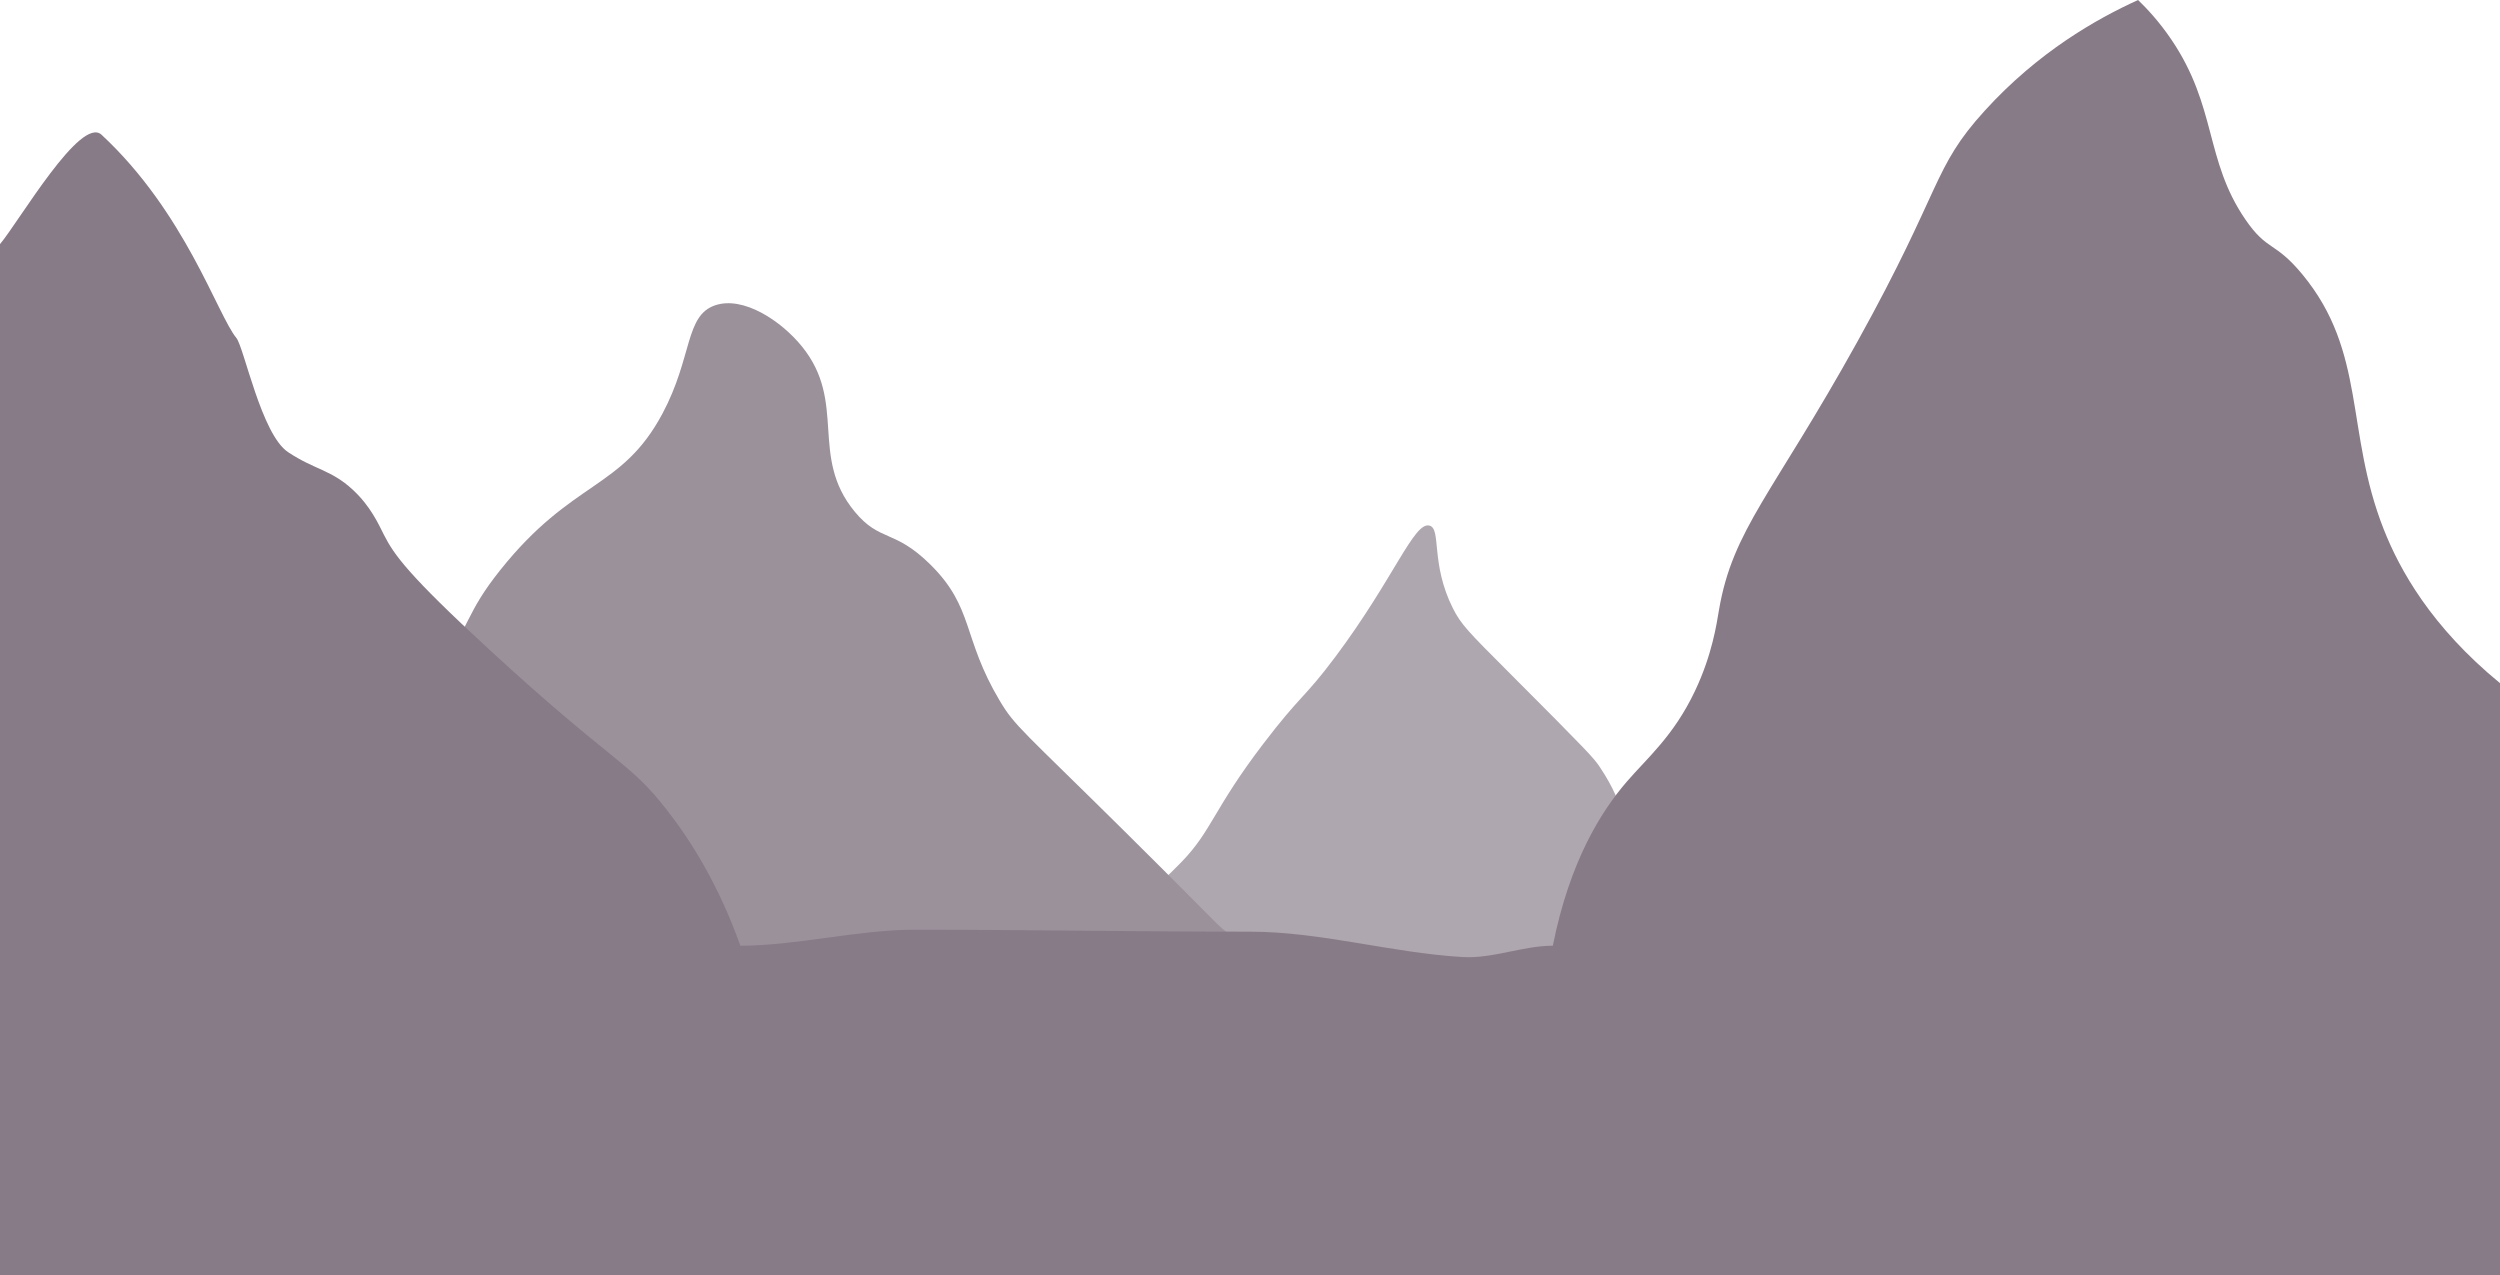 <?xml version="1.0" encoding="UTF-8"?>
<svg id="Layer_2" data-name="Layer 2" xmlns="http://www.w3.org/2000/svg" viewBox="0 0 1280 653">
  <defs>
    <style>
      .cls-1 {
        fill: #9b919b;
      }

      .cls-2 {
        fill: #afa7af;
      }

      .cls-3 {
        fill: #877b87;
      }
    </style>
  </defs>
  <g id="Layer_1-2" data-name="Layer 1">
    <path class="cls-2" d="M528.65,493.7c18.77-8.01,48.6-23.58,76.54-52.63,15.3-15.91,16.17-26.86,41.4-59.97,19.49-25.58,21.02-23.29,37.01-44.67,30.28-40.49,40.35-69.47,48.31-67.32,6.18,1.67,.43,19.24,11.92,42.23,4.23,8.45,8.1,12.26,28.23,32.43,42.13,42.21,43.98,44.36,47.05,48.96,14.75,22.1,10.06,29.49,23.21,49.57,14.23,21.72,33.67,34.37,47.68,41.61v25.09h-361.35v-15.3Z"/>
    <path class="cls-1" d="M152,434.6c17.89-17.03,43.76-44.43,68.48-83.05,21.01-32.83,18.01-37.56,35.7-59.74,36.94-46.31,62.13-40.86,83.05-80.14,15.42-28.96,11.43-50.13,26.96-55.37,14.31-4.83,33.64,7.8,44.44,21.13,23.18,28.61,3.64,56.22,26.96,84.51,12.9,15.64,20.28,8.9,38.61,26.96,22.65,22.3,16.31,37.43,35.7,69.94,7.81,13.09,11.28,14.73,64.11,67.02,29.24,28.95,44.15,44.25,47.35,47.35,58.1,56.31,334.56,43.97,427.64,38.61v104.18H152v-181.4Z"/>
    <path class="cls-3" d="M0,125c10-12,41.29-65.94,52-56,42.85,39.79,59.36,92.3,69,104,3.95,4.8,12.81,49.38,26.47,58.48,13.62,9.07,21.99,8.96,33.09,19.21,9.21,8.5,13.17,17.54,16.07,23.25,5.09,10.01,12.26,20.32,53.88,58.63,64.01,58.9,70.83,56.41,90.75,81.88,12.65,16.17,26.73,38.7,37.81,69.75,28.64,0,60.28-8.19,88.92-8.19,58.33,0,113.67,1,172,1,36.39,0,72.61,10.89,109,13,15.3,.89,30.75-5.81,46.05-5.81,8.64-43.17,24.61-68.58,37.8-83.9,10.62-12.33,23.99-23.38,34.98-46.5,8.89-18.71,11.12-34.59,12.29-41.44,7.07-41.47,27.56-59.3,70.9-137.47,44-79.36,38.14-88.5,65.23-118.27,27.27-29.96,57.03-46.89,78.46-56.61,4.28,4.12,10.66,10.84,17.02,20.22,23.37,34.46,17.06,61.6,37.81,91.99,11.42,16.72,15.04,11.02,29.31,28.3,32.92,39.89,21.82,80.2,41.6,130.4,8.22,20.86,24.34,49.96,59.56,78.85v303.25H0V125Z"/>
  </g>
</svg>